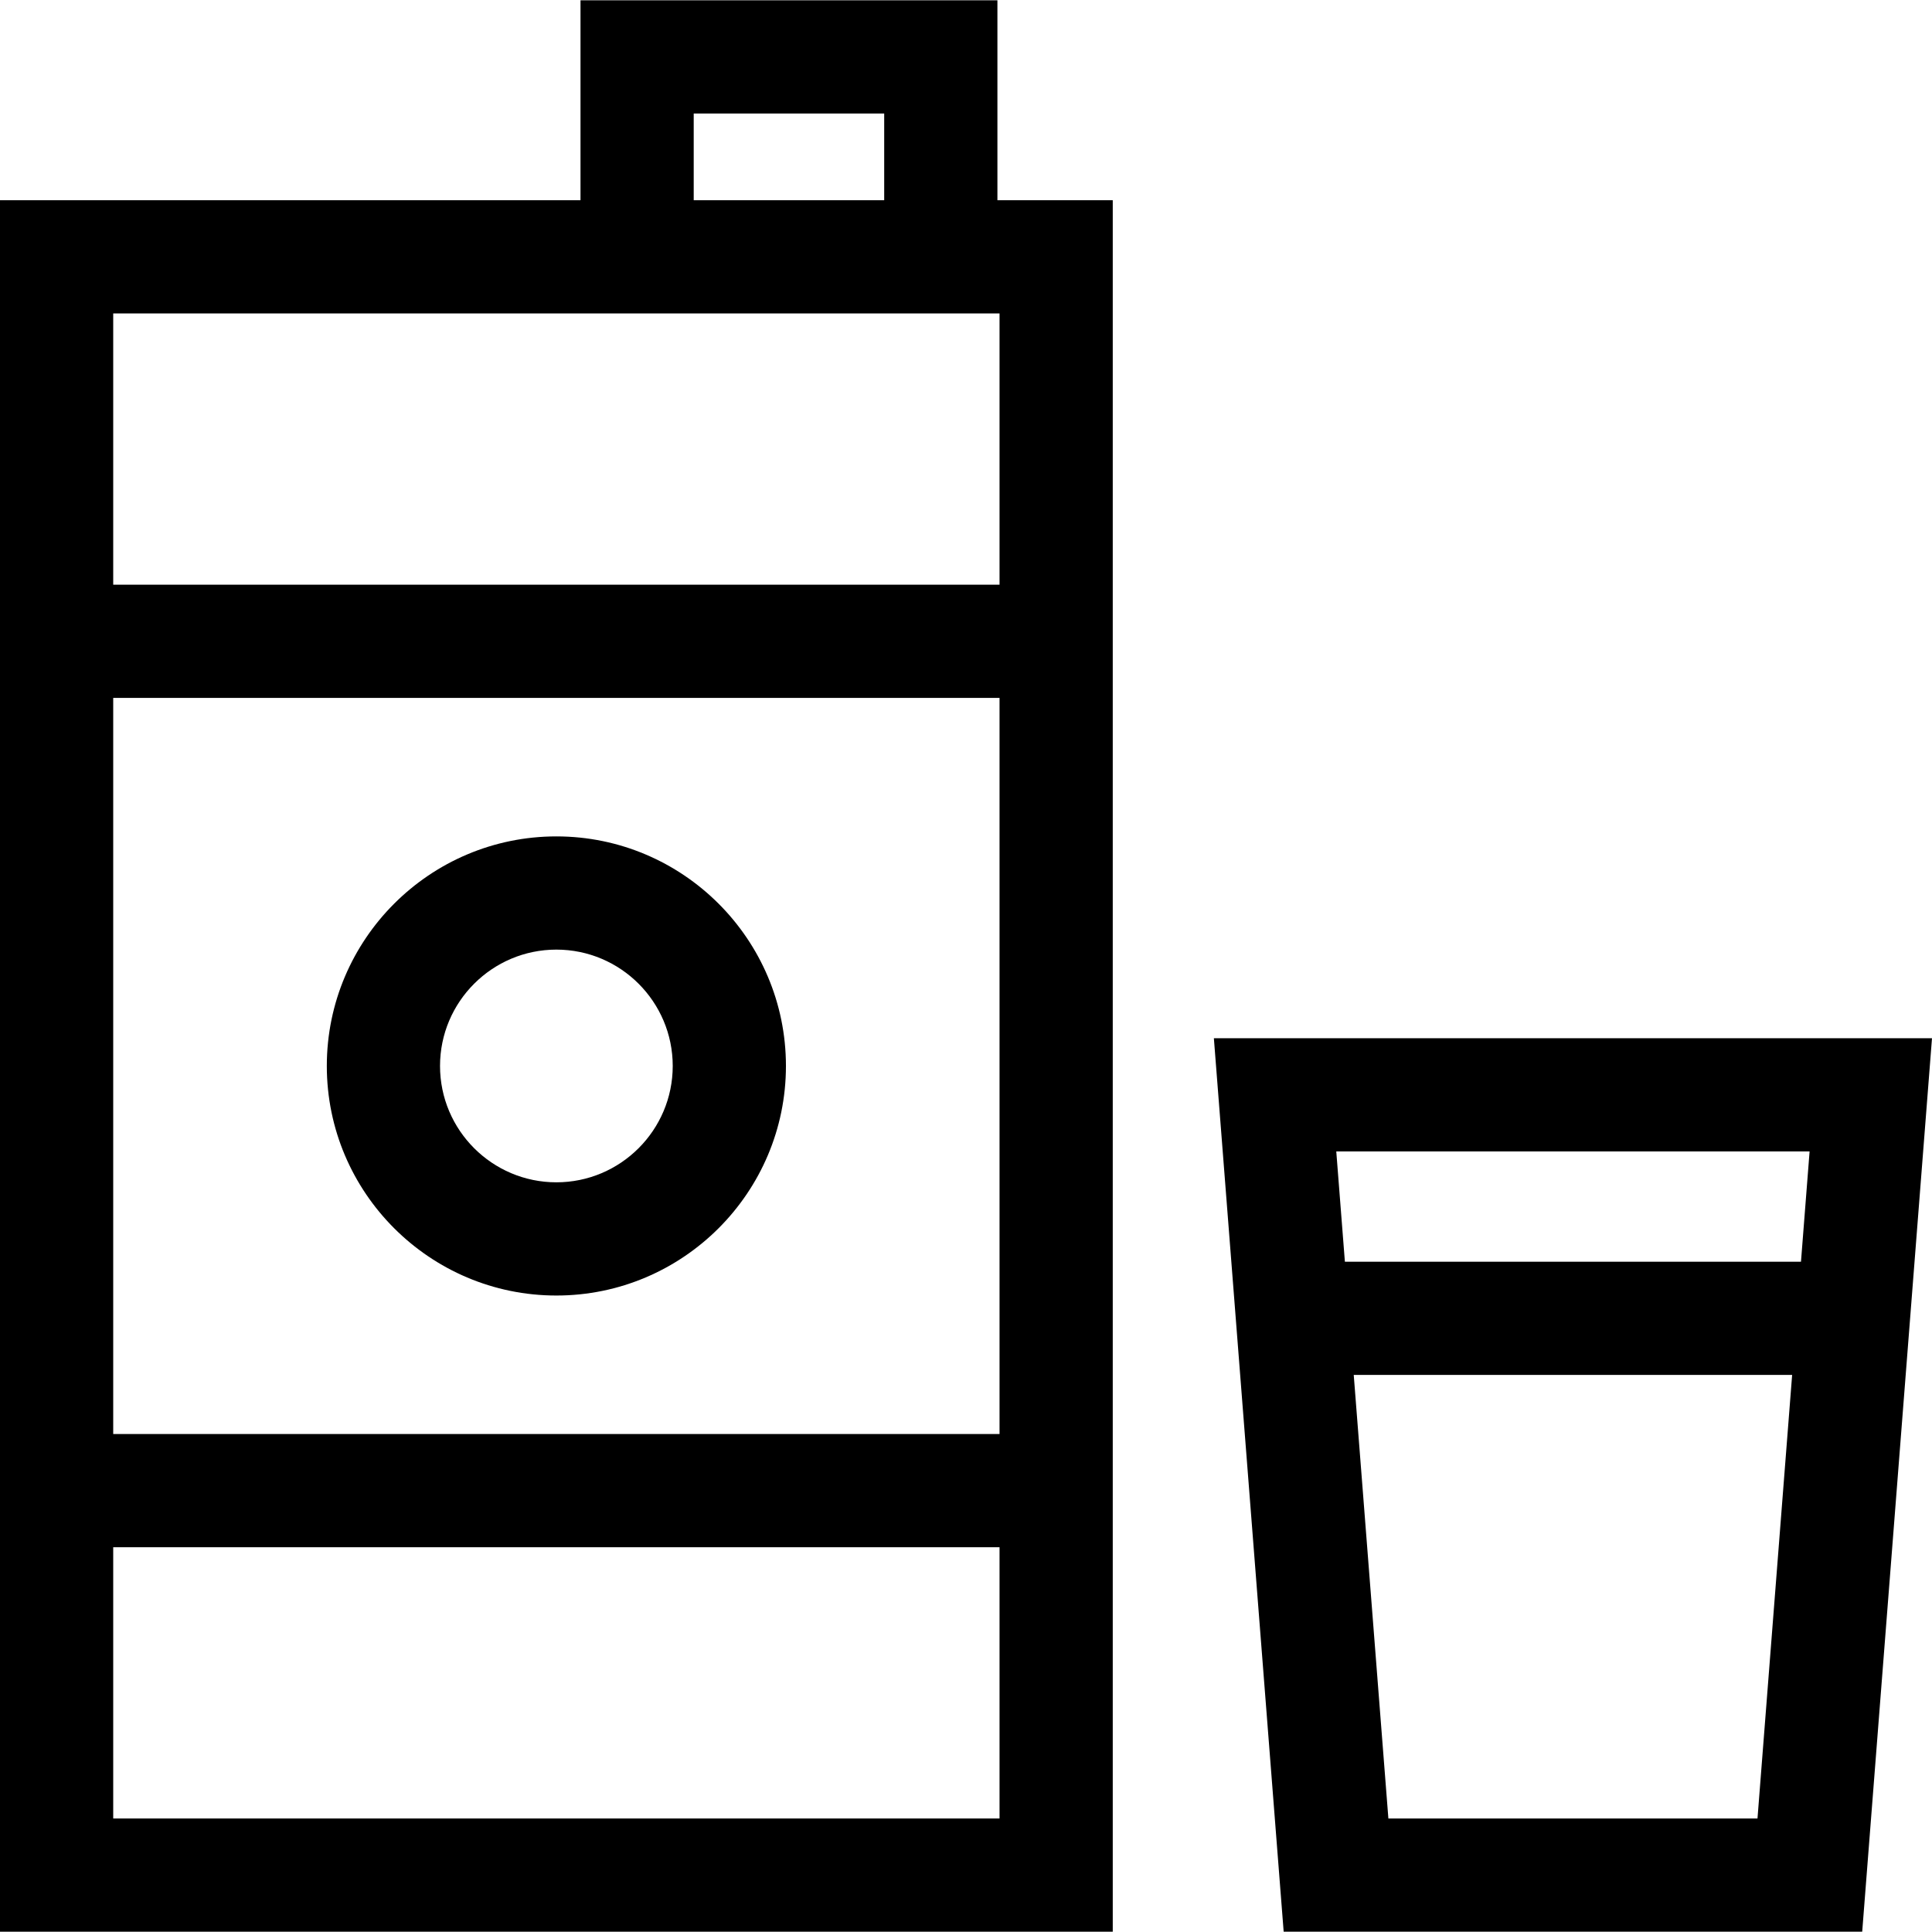 <svg id="Capa_1" enable-background="new 0 0 511.962 511.962" height="512" viewBox="0 0 511.962 511.962" width="512" xmlns="http://www.w3.org/2000/svg"><path d="m264.305.079h-110.478v52.979h-153.827v458.826h294.869v-458.827h-30.564zm-80.478 30h50.478v22.979h-50.478zm-153.827 154.859h234.869v195.064h-234.869zm0 296.945v-71.881h234.869v71.881zm234.869-326.945h-234.869v-71.881h234.869z"/><path d="m147.435 221.638c-33.543 0-60.832 27.289-60.832 60.832s27.289 60.832 60.832 60.832 60.832-27.289 60.832-60.832-27.289-60.832-60.832-60.832zm0 91.664c-17.001 0-30.832-13.831-30.832-30.832s13.831-30.832 30.832-30.832 30.832 13.831 30.832 30.832-13.831 30.832-30.832 30.832z"/><path d="m321.665 275.115 18.495 236.769h153.307l18.495-236.769zm157.861 30-2.283 29.226h-120.86l-2.283-29.226zm-111.618 176.768-9.181-117.543h116.173l-9.181 117.543z"/></svg>